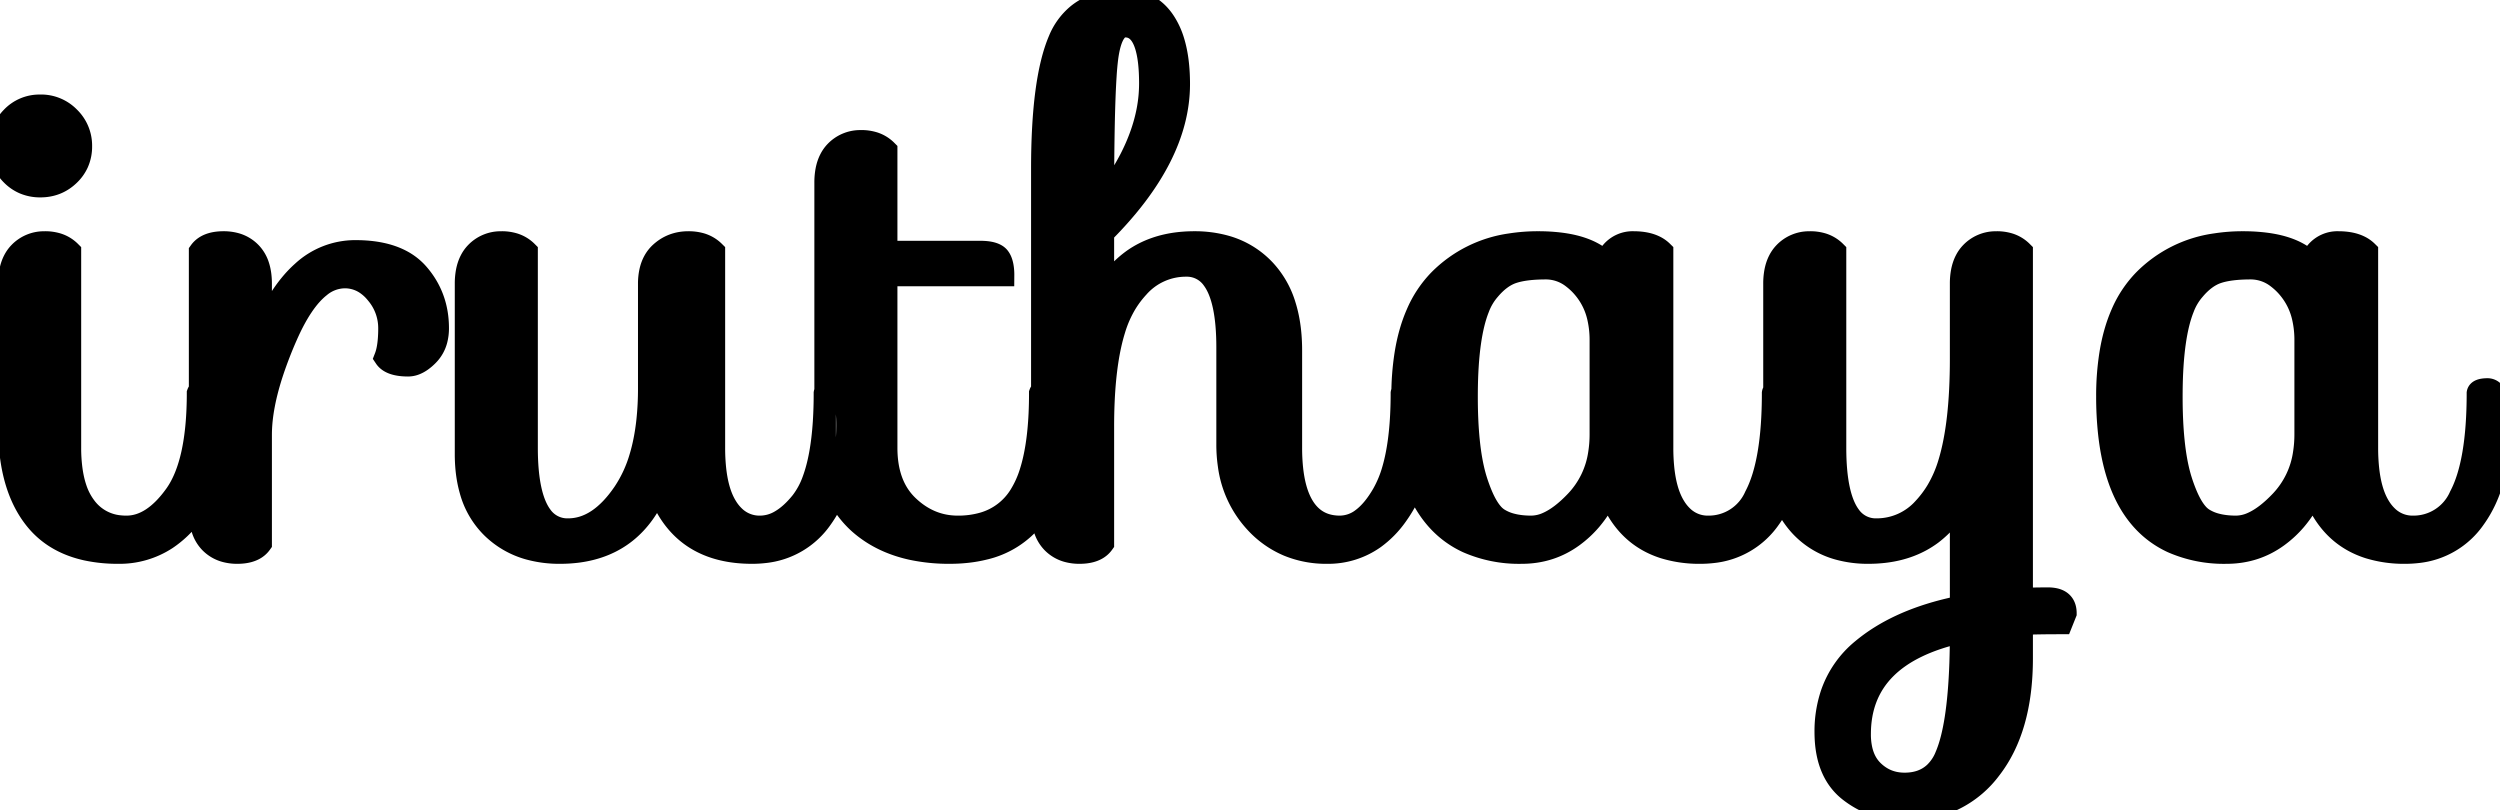 <svg width="109.71" height="35.551" viewBox="0 0 109.71 35.551" xmlns="http://www.w3.org/2000/svg"><g id="svgGroup" stroke-linecap="round" fill-rule="evenodd" font-size="9pt" stroke="#000" stroke-width="0.25mm" fill="black" style="stroke:#000;stroke-width:0.25mm;fill:black"><path d="M 53.85 19.5 L 53.85 15.24 Q 53.85 13.117 53.214 12.257 A 1.374 1.374 0 0 0 52.05 11.67 A 2.772 2.772 0 0 0 49.954 12.615 A 4.499 4.499 0 0 0 49.44 13.29 A 5.023 5.023 0 0 0 48.913 14.481 Q 48.532 15.712 48.445 17.579 A 24.792 24.792 0 0 0 48.42 18.72 L 48.42 23.85 Q 48.174 24.196 47.622 24.257 A 2.283 2.283 0 0 1 47.37 24.27 A 1.96 1.96 0 0 1 46.84 24.202 A 1.465 1.465 0 0 1 46.17 23.805 A 1.481 1.481 0 0 1 45.828 23.215 Q 45.72 22.88 45.72 22.44 L 45.72 7.41 Q 45.72 3.51 46.47 1.755 A 2.855 2.855 0 0 1 47.287 0.635 Q 47.825 0.199 48.598 0.062 A 4.33 4.33 0 0 1 49.35 0 Q 50.408 0 51.027 0.826 A 2.637 2.637 0 0 1 51.12 0.96 A 3.332 3.332 0 0 1 51.516 1.834 Q 51.75 2.612 51.75 3.69 Q 51.75 6.9 48.42 10.23 L 48.42 12.87 A 4.378 4.378 0 0 1 49.767 11.357 Q 50.612 10.781 51.75 10.655 A 6.006 6.006 0 0 1 52.41 10.62 A 5.009 5.009 0 0 1 53.761 10.793 A 3.739 3.739 0 0 1 55.515 11.85 A 3.963 3.963 0 0 1 56.399 13.406 Q 56.586 14.001 56.644 14.716 A 8.313 8.313 0 0 1 56.67 15.39 L 56.67 19.65 A 8.761 8.761 0 0 0 56.713 20.546 Q 56.812 21.511 57.143 22.115 A 2.423 2.423 0 0 0 57.21 22.23 Q 57.702 23.022 58.615 23.093 A 2.377 2.377 0 0 0 58.8 23.1 A 1.612 1.612 0 0 0 59.787 22.75 Q 60.26 22.393 60.675 21.675 A 4.853 4.853 0 0 0 61.124 20.586 Q 61.446 19.467 61.492 17.823 A 20.18 20.18 0 0 0 61.5 17.25 Q 61.53 17.071 61.948 17.07 A 1.341 1.341 0 0 1 61.95 17.07 A 0.362 0.362 0 0 1 62.263 17.267 Q 62.454 17.572 62.485 18.35 A 7.991 7.991 0 0 1 62.49 18.66 A 7.527 7.527 0 0 1 62.23 20.681 A 6.089 6.089 0 0 1 61.305 22.62 A 4.282 4.282 0 0 1 60.317 23.626 A 3.509 3.509 0 0 1 58.23 24.27 A 4.378 4.378 0 0 1 56.526 23.947 A 4.117 4.117 0 0 1 55.095 22.935 A 4.574 4.574 0 0 1 53.914 20.413 A 6.295 6.295 0 0 1 53.85 19.5 Z M 80.55 11.04 L 80.55 19.65 Q 80.55 21.773 81.187 22.634 A 1.374 1.374 0 0 0 82.35 23.22 A 2.753 2.753 0 0 0 84.414 22.298 A 4.608 4.608 0 0 0 85.005 21.51 A 5.352 5.352 0 0 0 85.529 20.289 Q 86.04 18.598 86.04 15.75 L 86.04 12.45 A 2.877 2.877 0 0 1 86.084 11.93 Q 86.137 11.643 86.254 11.417 A 1.391 1.391 0 0 1 86.49 11.085 A 1.506 1.506 0 0 1 87.566 10.621 A 1.999 1.999 0 0 1 87.63 10.62 A 1.839 1.839 0 0 1 88.126 10.684 A 1.377 1.377 0 0 1 88.74 11.04 L 88.74 26.28 Q 89.1 26.25 89.88 26.25 A 1.344 1.344 0 0 1 90.172 26.279 Q 90.66 26.388 90.66 26.91 L 90.48 27.36 Q 89.608 27.36 89.051 27.378 A 17.067 17.067 0 0 0 88.74 27.39 L 88.74 28.89 Q 88.74 31.98 87.345 33.765 A 4.436 4.436 0 0 1 84.115 35.528 A 5.752 5.752 0 0 1 83.61 35.55 Q 82.23 35.55 81.165 34.725 Q 80.177 33.959 80.106 32.379 A 5.556 5.556 0 0 1 80.1 32.13 A 5.169 5.169 0 0 1 80.366 30.435 A 4.318 4.318 0 0 1 81.72 28.5 Q 83.187 27.278 85.539 26.72 A 14.389 14.389 0 0 1 86.04 26.61 L 86.04 21.93 A 4.498 4.498 0 0 1 84.779 23.434 Q 83.903 24.087 82.694 24.23 A 5.995 5.995 0 0 1 81.99 24.27 A 4.824 4.824 0 0 1 80.671 24.099 A 3.568 3.568 0 0 1 78.96 23.04 A 3.981 3.981 0 0 1 78.128 21.542 Q 77.85 20.656 77.85 19.5 L 77.85 12.45 A 2.877 2.877 0 0 1 77.894 11.93 Q 77.947 11.643 78.064 11.417 A 1.391 1.391 0 0 1 78.3 11.085 A 1.506 1.506 0 0 1 79.376 10.621 A 1.999 1.999 0 0 1 79.44 10.62 A 1.839 1.839 0 0 1 79.936 10.684 A 1.377 1.377 0 0 1 80.55 11.04 Z M 31.35 11.04 L 31.35 19.65 A 8.761 8.761 0 0 0 31.393 20.546 Q 31.492 21.511 31.823 22.115 A 2.423 2.423 0 0 0 31.89 22.23 A 2.087 2.087 0 0 0 32.297 22.717 A 1.576 1.576 0 0 0 33.36 23.1 A 1.748 1.748 0 0 0 34.247 22.847 Q 34.712 22.577 35.16 22.02 A 3.484 3.484 0 0 0 35.676 21.061 Q 36.042 20.07 36.143 18.507 A 19.703 19.703 0 0 0 36.18 17.25 Q 36.21 17.071 36.628 17.07 A 1.341 1.341 0 0 1 36.63 17.07 A 0.362 0.362 0 0 1 36.943 17.267 Q 37.134 17.572 37.165 18.35 A 7.991 7.991 0 0 1 37.17 18.66 Q 37.17 21.21 36.075 22.74 A 3.488 3.488 0 0 1 33.54 24.24 A 4.681 4.681 0 0 1 33 24.27 Q 30.113 24.27 29.04 21.875 A 5.646 5.646 0 0 1 28.86 21.42 Q 27.845 23.894 25.36 24.221 A 6.06 6.06 0 0 1 24.57 24.27 A 4.996 4.996 0 0 1 23.227 24.099 A 3.749 3.749 0 0 1 21.57 23.145 A 3.635 3.635 0 0 1 20.633 21.519 Q 20.468 20.94 20.437 20.246 A 7.324 7.324 0 0 1 20.43 19.92 L 20.43 12.45 A 2.877 2.877 0 0 1 20.474 11.93 Q 20.527 11.643 20.644 11.417 A 1.391 1.391 0 0 1 20.88 11.085 A 1.506 1.506 0 0 1 21.956 10.621 A 1.999 1.999 0 0 1 22.02 10.62 A 1.839 1.839 0 0 1 22.516 10.684 A 1.377 1.377 0 0 1 23.13 11.04 L 23.13 19.65 Q 23.13 21.773 23.767 22.634 A 1.374 1.374 0 0 0 24.93 23.22 Q 26.28 23.22 27.375 21.6 A 5.615 5.615 0 0 0 28.084 20.066 Q 28.301 19.346 28.396 18.479 A 13.234 13.234 0 0 0 28.47 17.04 L 28.47 12.45 A 2.534 2.534 0 0 1 28.523 11.918 Q 28.634 11.401 28.98 11.085 Q 29.49 10.62 30.21 10.62 A 1.997 1.997 0 0 1 30.689 10.674 A 1.383 1.383 0 0 1 31.35 11.04 Z M 38.91 6.6 L 38.91 11.04 L 43.02 11.04 A 2.574 2.574 0 0 1 43.292 11.053 Q 43.566 11.083 43.723 11.177 A 0.46 0.46 0 0 1 43.845 11.28 A 0.692 0.692 0 0 1 43.954 11.479 Q 44.025 11.67 44.038 11.961 A 3.005 3.005 0 0 1 44.04 12.09 L 38.91 12.09 L 38.91 19.65 Q 38.91 21.052 39.592 21.912 A 2.793 2.793 0 0 0 39.855 22.2 Q 40.8 23.1 42.03 23.1 A 3.934 3.934 0 0 0 43.138 22.953 A 2.789 2.789 0 0 0 44.76 21.72 A 4.369 4.369 0 0 0 45.219 20.691 Q 45.539 19.668 45.61 18.156 A 19.285 19.285 0 0 0 45.63 17.25 A 0.207 0.207 0 0 1 45.733 17.134 Q 45.848 17.07 46.08 17.07 A 0.362 0.362 0 0 1 46.393 17.267 Q 46.584 17.572 46.615 18.35 A 7.991 7.991 0 0 1 46.62 18.66 Q 46.62 21.09 45.405 22.68 A 3.882 3.882 0 0 1 43.184 24.099 Q 42.497 24.27 41.67 24.27 A 7.785 7.785 0 0 1 40.028 24.107 Q 38.634 23.806 37.68 22.95 A 4.193 4.193 0 0 1 36.462 20.96 Q 36.262 20.276 36.221 19.45 A 8.71 8.71 0 0 1 36.21 19.02 L 36.21 8.01 A 2.877 2.877 0 0 1 36.254 7.49 Q 36.307 7.203 36.424 6.977 A 1.391 1.391 0 0 1 36.66 6.645 A 1.506 1.506 0 0 1 37.736 6.181 A 1.999 1.999 0 0 1 37.8 6.18 A 1.839 1.839 0 0 1 38.296 6.244 A 1.377 1.377 0 0 1 38.91 6.6 Z M 72.96 11.04 L 72.96 19.65 A 8.761 8.761 0 0 0 73.003 20.546 Q 73.102 21.511 73.433 22.115 A 2.423 2.423 0 0 0 73.5 22.23 A 2.087 2.087 0 0 0 73.907 22.717 A 1.576 1.576 0 0 0 74.97 23.1 A 2.216 2.216 0 0 0 77.018 21.772 Q 77.79 20.312 77.79 17.25 Q 77.82 17.071 78.238 17.07 A 1.341 1.341 0 0 1 78.24 17.07 A 0.362 0.362 0 0 1 78.553 17.267 Q 78.744 17.572 78.775 18.35 A 7.991 7.991 0 0 1 78.78 18.66 Q 78.78 21.21 77.685 22.74 A 3.488 3.488 0 0 1 75.15 24.24 A 4.681 4.681 0 0 1 74.61 24.27 A 5.231 5.231 0 0 1 73.029 24.047 Q 71.431 23.542 70.708 21.892 A 5.418 5.418 0 0 1 70.59 21.6 A 5.293 5.293 0 0 1 69.816 22.823 A 4.558 4.558 0 0 1 69.03 23.55 Q 68.04 24.27 66.78 24.27 A 5.629 5.629 0 0 1 64.392 23.8 Q 62.004 22.692 61.609 18.978 A 14.93 14.93 0 0 1 61.53 17.4 A 11.746 11.746 0 0 1 61.671 15.518 Q 61.829 14.543 62.168 13.768 A 4.871 4.871 0 0 1 63.165 12.27 A 5.479 5.479 0 0 1 66.293 10.711 A 7.74 7.74 0 0 1 67.5 10.62 A 7.784 7.784 0 0 1 68.515 10.682 Q 69.801 10.851 70.44 11.49 A 1.789 1.789 0 0 1 70.711 11.053 A 1.223 1.223 0 0 1 71.685 10.62 Q 72.24 10.62 72.611 10.797 A 1.244 1.244 0 0 1 72.96 11.04 Z M 103.89 11.04 L 103.89 19.65 A 8.761 8.761 0 0 0 103.933 20.546 Q 104.032 21.511 104.363 22.115 A 2.423 2.423 0 0 0 104.43 22.23 A 2.087 2.087 0 0 0 104.837 22.717 A 1.576 1.576 0 0 0 105.9 23.1 A 2.216 2.216 0 0 0 107.948 21.772 Q 108.72 20.312 108.72 17.25 Q 108.75 17.071 109.168 17.07 A 1.341 1.341 0 0 1 109.17 17.07 A 0.362 0.362 0 0 1 109.483 17.267 Q 109.674 17.572 109.705 18.35 A 7.991 7.991 0 0 1 109.71 18.66 Q 109.71 21.21 108.615 22.74 A 3.488 3.488 0 0 1 106.08 24.24 A 4.681 4.681 0 0 1 105.54 24.27 A 5.231 5.231 0 0 1 103.959 24.047 Q 102.361 23.542 101.638 21.892 A 5.418 5.418 0 0 1 101.52 21.6 A 5.293 5.293 0 0 1 100.746 22.823 A 4.558 4.558 0 0 1 99.96 23.55 Q 98.97 24.27 97.71 24.27 A 5.629 5.629 0 0 1 95.322 23.8 Q 92.934 22.692 92.539 18.978 A 14.93 14.93 0 0 1 92.46 17.4 A 11.746 11.746 0 0 1 92.601 15.518 Q 92.759 14.543 93.098 13.768 A 4.871 4.871 0 0 1 94.095 12.27 A 5.479 5.479 0 0 1 97.223 10.711 A 7.74 7.74 0 0 1 98.43 10.62 A 7.784 7.784 0 0 1 99.445 10.682 Q 100.731 10.851 101.37 11.49 A 1.789 1.789 0 0 1 101.641 11.053 A 1.223 1.223 0 0 1 102.615 10.62 Q 103.17 10.62 103.541 10.797 A 1.244 1.244 0 0 1 103.89 11.04 Z M 11.46 19.08 L 11.46 23.85 Q 11.214 24.196 10.662 24.257 A 2.283 2.283 0 0 1 10.41 24.27 A 1.96 1.96 0 0 1 9.88 24.202 A 1.465 1.465 0 0 1 9.21 23.805 A 1.481 1.481 0 0 1 8.868 23.215 Q 8.76 22.88 8.76 22.44 L 8.76 11.04 Q 9.007 10.695 9.559 10.633 A 2.283 2.283 0 0 1 9.81 10.62 A 1.96 1.96 0 0 1 10.341 10.688 A 1.465 1.465 0 0 1 11.01 11.085 A 1.481 1.481 0 0 1 11.353 11.675 Q 11.46 12.011 11.46 12.45 L 11.46 14.73 A 10.048 10.048 0 0 1 12.226 13.191 Q 12.702 12.424 13.26 11.927 A 3.423 3.423 0 0 1 15.6 11.01 Q 16.821 11.01 17.616 11.429 A 2.539 2.539 0 0 1 18.36 12.015 Q 19.23 13.02 19.23 14.4 A 2.029 2.029 0 0 1 19.167 14.921 A 1.477 1.477 0 0 1 18.78 15.6 A 2.161 2.161 0 0 1 18.523 15.823 Q 18.378 15.928 18.237 15.984 A 0.875 0.875 0 0 1 17.91 16.05 Q 17.282 16.05 17.004 15.817 A 0.598 0.598 0 0 1 16.89 15.69 A 2.031 2.031 0 0 0 16.989 15.353 Q 17.059 15.019 17.069 14.555 A 7.336 7.336 0 0 0 17.07 14.4 A 2.328 2.328 0 0 0 16.553 12.935 A 2.938 2.938 0 0 0 16.5 12.87 A 2.06 2.06 0 0 0 16.024 12.44 A 1.644 1.644 0 0 0 15.12 12.18 A 1.72 1.72 0 0 0 14.043 12.587 Q 13.262 13.202 12.585 14.745 A 18.028 18.028 0 0 0 11.992 16.271 Q 11.46 17.863 11.46 19.08 Z M 3.09 11.04 L 3.09 19.65 A 7.099 7.099 0 0 0 3.149 20.591 Q 3.213 21.069 3.347 21.457 A 2.775 2.775 0 0 0 3.75 22.23 A 2.101 2.101 0 0 0 5.273 23.087 A 2.769 2.769 0 0 0 5.55 23.1 Q 6.69 23.1 7.68 21.72 Q 8.67 20.34 8.67 17.25 A 0.207 0.207 0 0 1 8.773 17.134 Q 8.888 17.07 9.12 17.07 A 0.362 0.362 0 0 1 9.433 17.267 Q 9.624 17.572 9.655 18.35 A 7.991 7.991 0 0 1 9.66 18.66 A 7.072 7.072 0 0 1 9.365 20.743 A 5.935 5.935 0 0 1 8.4 22.62 A 4.466 4.466 0 0 1 7.311 23.658 A 3.773 3.773 0 0 1 5.19 24.27 A 6.492 6.492 0 0 1 3.793 24.13 Q 2.916 23.936 2.269 23.477 A 3.573 3.573 0 0 1 1.575 22.83 Q 0.39 21.39 0.39 18.75 L 0.39 12.45 A 2.877 2.877 0 0 1 0.434 11.93 Q 0.487 11.643 0.604 11.417 A 1.391 1.391 0 0 1 0.84 11.085 A 1.506 1.506 0 0 1 1.916 10.621 A 1.999 1.999 0 0 1 1.98 10.62 A 1.839 1.839 0 0 1 2.476 10.684 A 1.377 1.377 0 0 1 3.09 11.04 Z M 70.23 19.05 L 70.23 14.94 A 4.407 4.407 0 0 0 70.127 13.959 A 3.017 3.017 0 0 0 69.495 12.66 A 2.958 2.958 0 0 0 68.994 12.183 A 1.9 1.9 0 0 0 67.845 11.79 Q 66.935 11.79 66.396 11.968 A 2.255 2.255 0 0 0 66.39 11.97 Q 65.85 12.15 65.37 12.72 A 2.604 2.604 0 0 0 64.895 13.52 Q 64.402 14.751 64.381 17.182 A 25.352 25.352 0 0 0 64.38 17.4 Q 64.38 19.597 64.741 20.892 A 5.719 5.719 0 0 0 64.8 21.09 A 7.343 7.343 0 0 0 65.011 21.672 Q 65.242 22.231 65.505 22.53 A 1.214 1.214 0 0 0 65.76 22.755 A 2.003 2.003 0 0 0 66.324 22.997 Q 66.708 23.1 67.2 23.1 A 1.743 1.743 0 0 0 67.914 22.935 Q 68.508 22.67 69.165 21.975 A 3.827 3.827 0 0 0 70.164 19.908 A 5.322 5.322 0 0 0 70.23 19.05 Z M 101.16 19.05 L 101.16 14.94 A 4.407 4.407 0 0 0 101.057 13.959 A 3.017 3.017 0 0 0 100.425 12.66 A 2.958 2.958 0 0 0 99.924 12.183 A 1.9 1.9 0 0 0 98.775 11.79 Q 97.865 11.79 97.326 11.968 A 2.255 2.255 0 0 0 97.32 11.97 Q 96.78 12.15 96.3 12.72 A 2.604 2.604 0 0 0 95.825 13.52 Q 95.332 14.751 95.311 17.182 A 25.352 25.352 0 0 0 95.31 17.4 Q 95.31 19.597 95.671 20.892 A 5.719 5.719 0 0 0 95.73 21.09 A 7.343 7.343 0 0 0 95.941 21.672 Q 96.172 22.231 96.435 22.53 A 1.214 1.214 0 0 0 96.69 22.755 A 2.003 2.003 0 0 0 97.254 22.997 Q 97.638 23.1 98.13 23.1 A 1.743 1.743 0 0 0 98.844 22.935 Q 99.438 22.67 100.095 21.975 A 3.827 3.827 0 0 0 101.094 19.908 A 5.322 5.322 0 0 0 101.16 19.05 Z M 81.63 32.22 A 3.089 3.089 0 0 0 81.691 32.853 Q 81.771 33.236 81.957 33.527 A 1.673 1.673 0 0 0 82.2 33.825 Q 82.77 34.38 83.58 34.38 Q 84.39 34.38 84.9 33.9 A 2.063 2.063 0 0 0 85.386 33.165 Q 85.921 31.917 86.019 29.091 A 38.899 38.899 0 0 0 86.04 27.75 Q 81.63 28.74 81.63 32.22 Z M 48.42 8.79 A 11.883 11.883 0 0 0 49.582 6.993 Q 50.151 5.891 50.352 4.817 A 6.301 6.301 0 0 0 50.46 3.66 Q 50.46 1.52 49.663 1.219 A 0.794 0.794 0 0 0 49.38 1.17 A 0.511 0.511 0 0 0 48.969 1.389 Q 48.709 1.72 48.6 2.55 A 12.492 12.492 0 0 0 48.53 3.32 Q 48.42 4.993 48.42 8.79 Z M 0 6.444 A 1.708 1.708 0 0 0 0.51 7.68 A 1.712 1.712 0 0 0 1.061 8.055 A 1.815 1.815 0 0 0 1.77 8.19 Q 2.52 8.19 3.045 7.68 A 1.718 1.718 0 0 0 3.418 7.159 A 1.76 1.76 0 0 0 3.57 6.42 A 2.124 2.124 0 0 0 3.57 6.397 A 1.733 1.733 0 0 0 3.045 5.145 A 2.064 2.064 0 0 0 3.029 5.129 A 1.734 1.734 0 0 0 1.77 4.62 A 2.111 2.111 0 0 0 1.724 4.621 A 1.681 1.681 0 0 0 0.51 5.145 Q 0 5.67 0 6.42 A 2.191 2.191 0 0 0 0 6.444 Z" vector-effect="non-scaling-stroke"></path></g></svg>